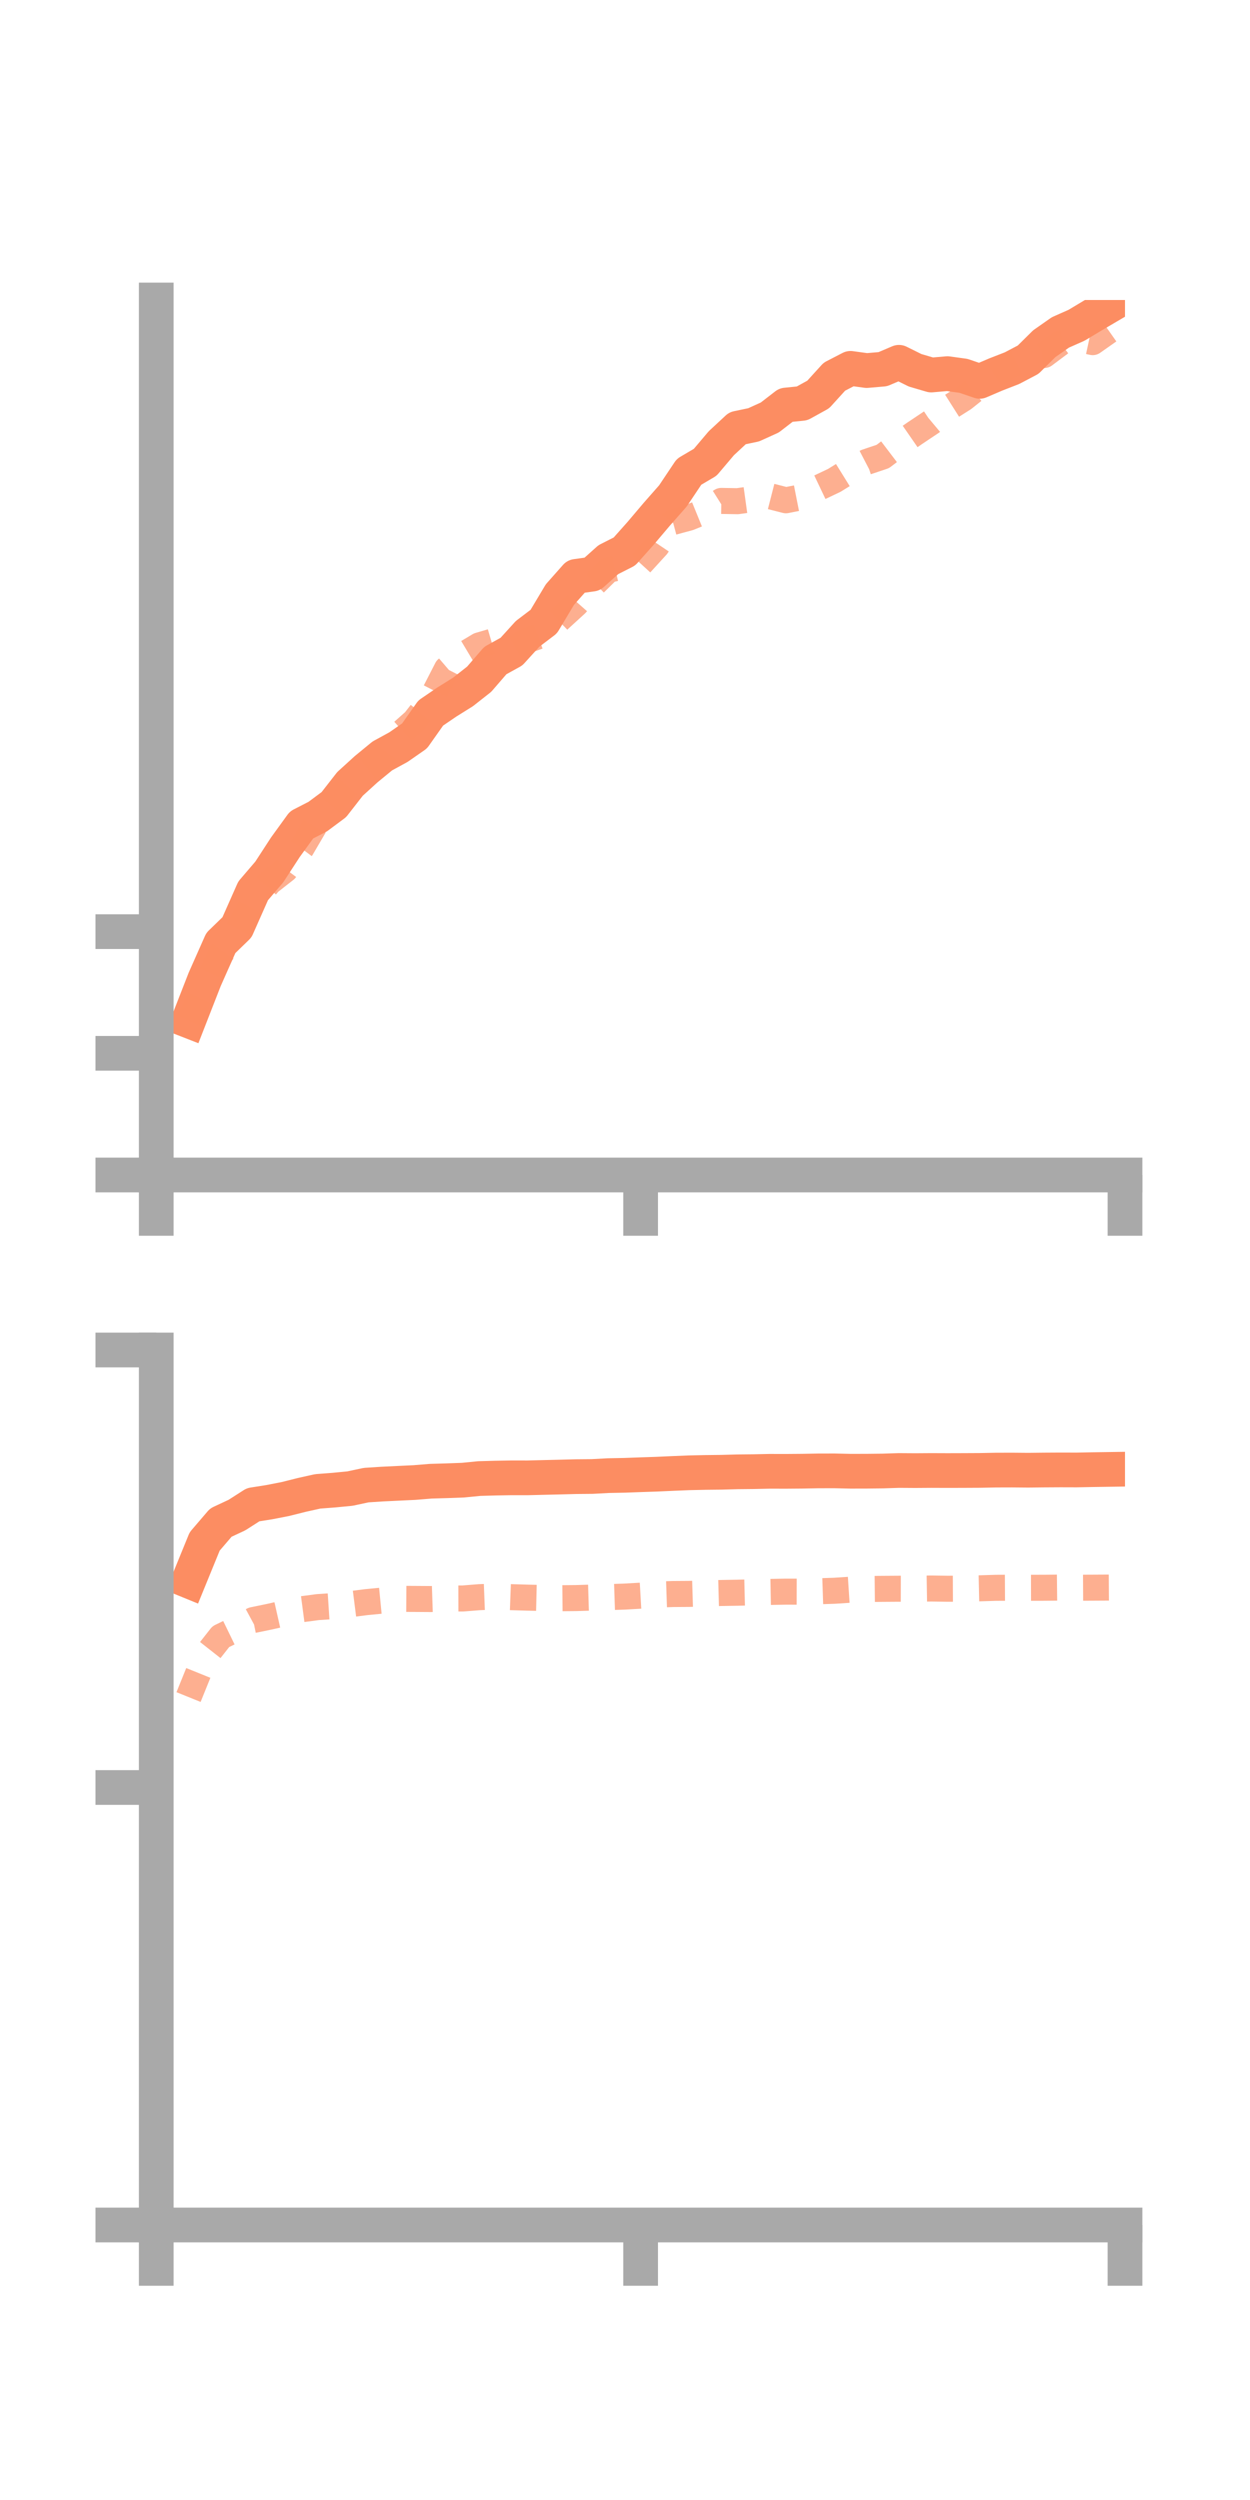 <?xml version="1.0" encoding="utf-8" standalone="no"?>
<!DOCTYPE svg PUBLIC "-//W3C//DTD SVG 1.1//EN"
  "http://www.w3.org/Graphics/SVG/1.1/DTD/svg11.dtd">
<!-- Created with matplotlib (https://matplotlib.org/) -->
<svg height="144pt" version="1.1" viewBox="0 0 72 144" width="72pt" xmlns="http://www.w3.org/2000/svg" xmlns:xlink="http://www.w3.org/1999/xlink">
 <defs>
  <style type="text/css">*{stroke-linecap:butt;stroke-linejoin:round;}</style>
 </defs>
 <g id="figure_1">
  <g id="patch_1">
   <path d="M 0 144 
L 72 144 
L 72 0 
L 0 0 
z
" style="fill:none;"/>
  </g>
  <g id="axes_1">
   <g id="patch_2">
    <path d="M 9 67.68 
L 64.8 67.68 
L 64.8 17.28 
L 9 17.28 
z
" style="fill:none;"/>
   </g>
   <g id="matplotlib.axis_1">
    <g id="xtick_1">
     <g id="line2d_1">
      <defs>
       <path d="M 0 0 
L 0 3.5 
" id="m48efd1e6e5" style="stroke:#a9a9a9;stroke-width:2;"/>
      </defs>
      <g>
       <use style="fill:#a9a9a9;stroke:#a9a9a9;stroke-width:2;" x="9" xlink:href="#m48efd1e6e5" y="67.68"/>
      </g>
     </g>
    </g>
    <g id="xtick_2">
     <g id="line2d_2">
      <g>
       <use style="fill:#a9a9a9;stroke:#a9a9a9;stroke-width:2;" x="36.9" xlink:href="#m48efd1e6e5" y="67.68"/>
      </g>
     </g>
    </g>
    <g id="xtick_3">
     <g id="line2d_3">
      <g>
       <use style="fill:#a9a9a9;stroke:#a9a9a9;stroke-width:2;" x="64.8" xlink:href="#m48efd1e6e5" y="67.68"/>
      </g>
     </g>
    </g>
   </g>
   <g id="matplotlib.axis_2">
    <g id="ytick_1">
     <g id="line2d_4">
      <defs>
       <path d="M 0 0 
L -3.5 0 
" id="m7f5f3e3d56" style="stroke:#a9a9a9;stroke-width:2;"/>
      </defs>
      <g>
       <use style="fill:#a9a9a9;stroke:#a9a9a9;stroke-width:2;" x="9" xlink:href="#m7f5f3e3d56" y="67.68"/>
      </g>
     </g>
    </g>
    <g id="ytick_2">
     <g id="line2d_5">
      <g>
       <use style="fill:#a9a9a9;stroke:#a9a9a9;stroke-width:2;" x="9" xlink:href="#m7f5f3e3d56" y="60.671"/>
      </g>
     </g>
    </g>
    <g id="ytick_3">
     <g id="line2d_6">
      <g>
       <use style="fill:#a9a9a9;stroke:#a9a9a9;stroke-width:2;" x="9" xlink:href="#m7f5f3e3d56" y="53.662"/>
      </g>
     </g>
    </g>
   </g>
   <g id="line2d_7">
    <path clip-path="url(#p371c8f5c1f)" d="M 10.86 58.795 
L 11.79 56.413 
L 12.72 54.316 
L 13.65 53.413 
L 14.58 51.314 
L 15.51 50.227 
L 16.44 48.798 
L 17.37 47.515 
L 18.3 47.038 
L 19.23 46.346 
L 20.16 45.153 
L 21.09 44.307 
L 22.02 43.543 
L 22.95 43.035 
L 23.88 42.388 
L 24.81 41.07 
L 25.74 40.436 
L 26.67 39.855 
L 27.6 39.123 
L 28.53 38.047 
L 29.46 37.533 
L 30.39 36.51 
L 31.32 35.804 
L 32.25 34.248 
L 33.18 33.199 
L 34.11 33.07 
L 35.04 32.237 
L 35.97 31.765 
L 36.9 30.72 
L 37.83 29.622 
L 38.76 28.565 
L 39.69 27.175 
L 40.62 26.627 
L 41.55 25.529 
L 42.48 24.665 
L 43.41 24.47 
L 44.34 24.048 
L 45.27 23.33 
L 46.2 23.236 
L 47.13 22.722 
L 48.06 21.698 
L 48.99 21.217 
L 49.92 21.345 
L 50.85 21.265 
L 51.78 20.868 
L 52.71 21.329 
L 53.64 21.602 
L 54.57 21.521 
L 55.5 21.649 
L 56.43 21.967 
L 57.36 21.569 
L 58.29 21.207 
L 59.22 20.718 
L 60.15 19.798 
L 61.08 19.147 
L 62.01 18.735 
L 62.94 18.177 
L 63.87 17.63 
" style="fill:none;stroke:#fc8d62;stroke-linecap:square;stroke-width:2;"/>
   </g>
   <g id="line2d_8">
    <path clip-path="url(#p371c8f5c1f)" d="M 10.86 58.806 
L 11.79 56.892 
L 12.72 54.935 
L 13.65 53.658 
L 14.58 51.91 
L 15.51 50.817 
L 16.44 50.089 
L 17.37 48.844 
L 18.3 47.255 
L 19.23 46.123 
L 20.16 45.1 
L 21.09 44.366 
L 22.02 43.625 
L 22.95 42.365 
L 23.88 41.539 
L 24.81 40.345 
L 25.74 38.531 
L 26.67 37.733 
L 27.6 37.177 
L 28.53 36.904 
L 29.46 37.399 
L 30.39 36.867 
L 31.32 36.539 
L 32.25 35.641 
L 33.18 34.792 
L 34.11 33.737 
L 35.04 32.822 
L 35.97 32.605 
L 36.9 32.468 
L 37.83 31.45 
L 38.76 30.067 
L 39.69 29.816 
L 40.62 29.437 
L 41.55 28.853 
L 42.48 28.869 
L 43.41 28.74 
L 44.34 28.578 
L 45.27 28.816 
L 46.2 28.632 
L 47.13 28.109 
L 48.06 27.667 
L 48.99 27.09 
L 49.92 26.606 
L 50.85 26.293 
L 51.78 25.586 
L 52.71 24.942 
L 53.64 24.321 
L 54.57 23.542 
L 55.5 22.953 
L 56.43 22.213 
L 57.36 21.557 
L 58.29 21.004 
L 59.22 20.566 
L 60.15 20.448 
L 61.08 19.751 
L 62.01 19.506 
L 62.94 19.707 
L 63.87 19.053 
" style="fill:none;stroke:#fc8d62;stroke-dasharray:1.5,1.5;stroke-dashoffset:0;stroke-opacity:0.7;stroke-width:1.5;"/>
   </g>
   <g id="patch_3">
    <path d="M 9 67.68 
L 9 17.28 
" style="fill:none;stroke:#a9a9a9;stroke-linecap:square;stroke-linejoin:miter;stroke-width:2;"/>
   </g>
   <g id="patch_4">
    <path d="M 64.8 67.68 
L 64.8 17.28 
" style="fill:none;"/>
   </g>
   <g id="patch_5">
    <path d="M 9 67.68 
L 64.8 67.68 
" style="fill:none;stroke:#a9a9a9;stroke-linecap:square;stroke-linejoin:miter;stroke-width:2;"/>
   </g>
   <g id="patch_6">
    <path d="M 9 17.28 
L 64.8 17.28 
" style="fill:none;"/>
   </g>
  </g>
  <g id="axes_2">
   <g id="patch_7">
    <path d="M 9 128.16 
L 64.8 128.16 
L 64.8 77.76 
L 9 77.76 
z
" style="fill:none;"/>
   </g>
   <g id="matplotlib.axis_3">
    <g id="xtick_4">
     <g id="line2d_9">
      <g>
       <use style="fill:#a9a9a9;stroke:#a9a9a9;stroke-width:2;" x="9" xlink:href="#m48efd1e6e5" y="128.16"/>
      </g>
     </g>
    </g>
    <g id="xtick_5">
     <g id="line2d_10">
      <g>
       <use style="fill:#a9a9a9;stroke:#a9a9a9;stroke-width:2;" x="36.9" xlink:href="#m48efd1e6e5" y="128.16"/>
      </g>
     </g>
    </g>
    <g id="xtick_6">
     <g id="line2d_11">
      <g>
       <use style="fill:#a9a9a9;stroke:#a9a9a9;stroke-width:2;" x="64.8" xlink:href="#m48efd1e6e5" y="128.16"/>
      </g>
     </g>
    </g>
   </g>
   <g id="matplotlib.axis_4">
    <g id="ytick_4">
     <g id="line2d_12">
      <g>
       <use style="fill:#a9a9a9;stroke:#a9a9a9;stroke-width:2;" x="9" xlink:href="#m7f5f3e3d56" y="128.16"/>
      </g>
     </g>
    </g>
    <g id="ytick_5">
     <g id="line2d_13">
      <g>
       <use style="fill:#a9a9a9;stroke:#a9a9a9;stroke-width:2;" x="9" xlink:href="#m7f5f3e3d56" y="102.96"/>
      </g>
     </g>
    </g>
    <g id="ytick_6">
     <g id="line2d_14">
      <g>
       <use style="fill:#a9a9a9;stroke:#a9a9a9;stroke-width:2;" x="9" xlink:href="#m7f5f3e3d56" y="77.76"/>
      </g>
     </g>
    </g>
   </g>
   <g id="line2d_15">
    <path clip-path="url(#pcc656f8baf)" d="M 10.86 91.063 
L 11.79 88.787 
L 12.72 87.702 
L 13.65 87.267 
L 14.58 86.672 
L 15.51 86.525 
L 16.44 86.344 
L 17.37 86.11 
L 18.3 85.903 
L 19.23 85.832 
L 20.16 85.742 
L 21.09 85.543 
L 22.02 85.483 
L 22.95 85.438 
L 23.88 85.394 
L 24.81 85.318 
L 25.74 85.291 
L 26.67 85.257 
L 27.6 85.165 
L 28.53 85.139 
L 29.46 85.123 
L 30.39 85.124 
L 31.32 85.101 
L 32.25 85.079 
L 33.18 85.055 
L 34.11 85.046 
L 35.04 84.996 
L 35.97 84.978 
L 36.9 84.944 
L 37.83 84.913 
L 38.76 84.871 
L 39.69 84.833 
L 40.62 84.813 
L 41.55 84.802 
L 42.48 84.777 
L 43.41 84.767 
L 44.34 84.747 
L 45.27 84.749 
L 46.2 84.741 
L 47.13 84.724 
L 48.06 84.722 
L 48.99 84.743 
L 49.92 84.741 
L 50.85 84.73 
L 51.78 84.7 
L 52.71 84.707 
L 53.64 84.7 
L 54.57 84.704 
L 55.5 84.701 
L 56.43 84.696 
L 57.36 84.678 
L 58.29 84.675 
L 59.22 84.684 
L 60.15 84.673 
L 61.08 84.667 
L 62.01 84.67 
L 62.94 84.652 
L 63.87 84.638 
" style="fill:none;stroke:#fc8d62;stroke-linecap:square;stroke-width:2;"/>
   </g>
   <g id="line2d_16">
    <path clip-path="url(#pcc656f8baf)" d="M 10.86 97.751 
L 11.79 95.452 
L 12.72 94.27 
L 13.65 93.818 
L 14.58 93.316 
L 15.51 93.124 
L 16.44 92.914 
L 17.37 92.693 
L 18.3 92.57 
L 19.23 92.509 
L 20.16 92.402 
L 21.09 92.284 
L 22.02 92.194 
L 22.95 92.093 
L 23.88 92.098 
L 24.81 92.105 
L 25.74 92.074 
L 26.67 92.072 
L 27.6 91.998 
L 28.53 91.962 
L 29.46 91.997 
L 30.39 92.024 
L 31.32 92.046 
L 32.25 92.058 
L 33.18 92.049 
L 34.11 92.021 
L 35.04 91.995 
L 35.97 91.964 
L 36.9 91.911 
L 37.83 91.847 
L 38.76 91.816 
L 39.69 91.809 
L 40.62 91.781 
L 41.55 91.756 
L 42.48 91.741 
L 43.41 91.718 
L 44.34 91.696 
L 45.27 91.679 
L 46.2 91.681 
L 47.13 91.658 
L 48.06 91.628 
L 48.99 91.567 
L 49.92 91.527 
L 50.85 91.518 
L 51.78 91.511 
L 52.71 91.513 
L 53.64 91.498 
L 54.57 91.512 
L 55.5 91.508 
L 56.43 91.487 
L 57.36 91.458 
L 58.29 91.453 
L 59.22 91.457 
L 60.15 91.455 
L 61.08 91.445 
L 62.01 91.455 
L 62.94 91.45 
L 63.87 91.444 
" style="fill:none;stroke:#fc8d62;stroke-dasharray:1.5,1.5;stroke-dashoffset:0;stroke-opacity:0.7;stroke-width:1.5;"/>
   </g>
   <g id="patch_8">
    <path d="M 9 128.16 
L 9 77.76 
" style="fill:none;stroke:#a9a9a9;stroke-linecap:square;stroke-linejoin:miter;stroke-width:2;"/>
   </g>
   <g id="patch_9">
    <path d="M 64.8 128.16 
L 64.8 77.76 
" style="fill:none;"/>
   </g>
   <g id="patch_10">
    <path d="M 9 128.16 
L 64.8 128.16 
" style="fill:none;stroke:#a9a9a9;stroke-linecap:square;stroke-linejoin:miter;stroke-width:2;"/>
   </g>
   <g id="patch_11">
    <path d="M 9 77.76 
L 64.8 77.76 
" style="fill:none;"/>
   </g>
  </g>
 </g>
 <defs>
  <clipPath id="p371c8f5c1f">
   <rect height="50.4" width="55.8" x="9" y="17.28"/>
  </clipPath>
  <clipPath id="pcc656f8baf">
   <rect height="50.4" width="55.8" x="9" y="77.76"/>
  </clipPath>
 </defs>
</svg>
